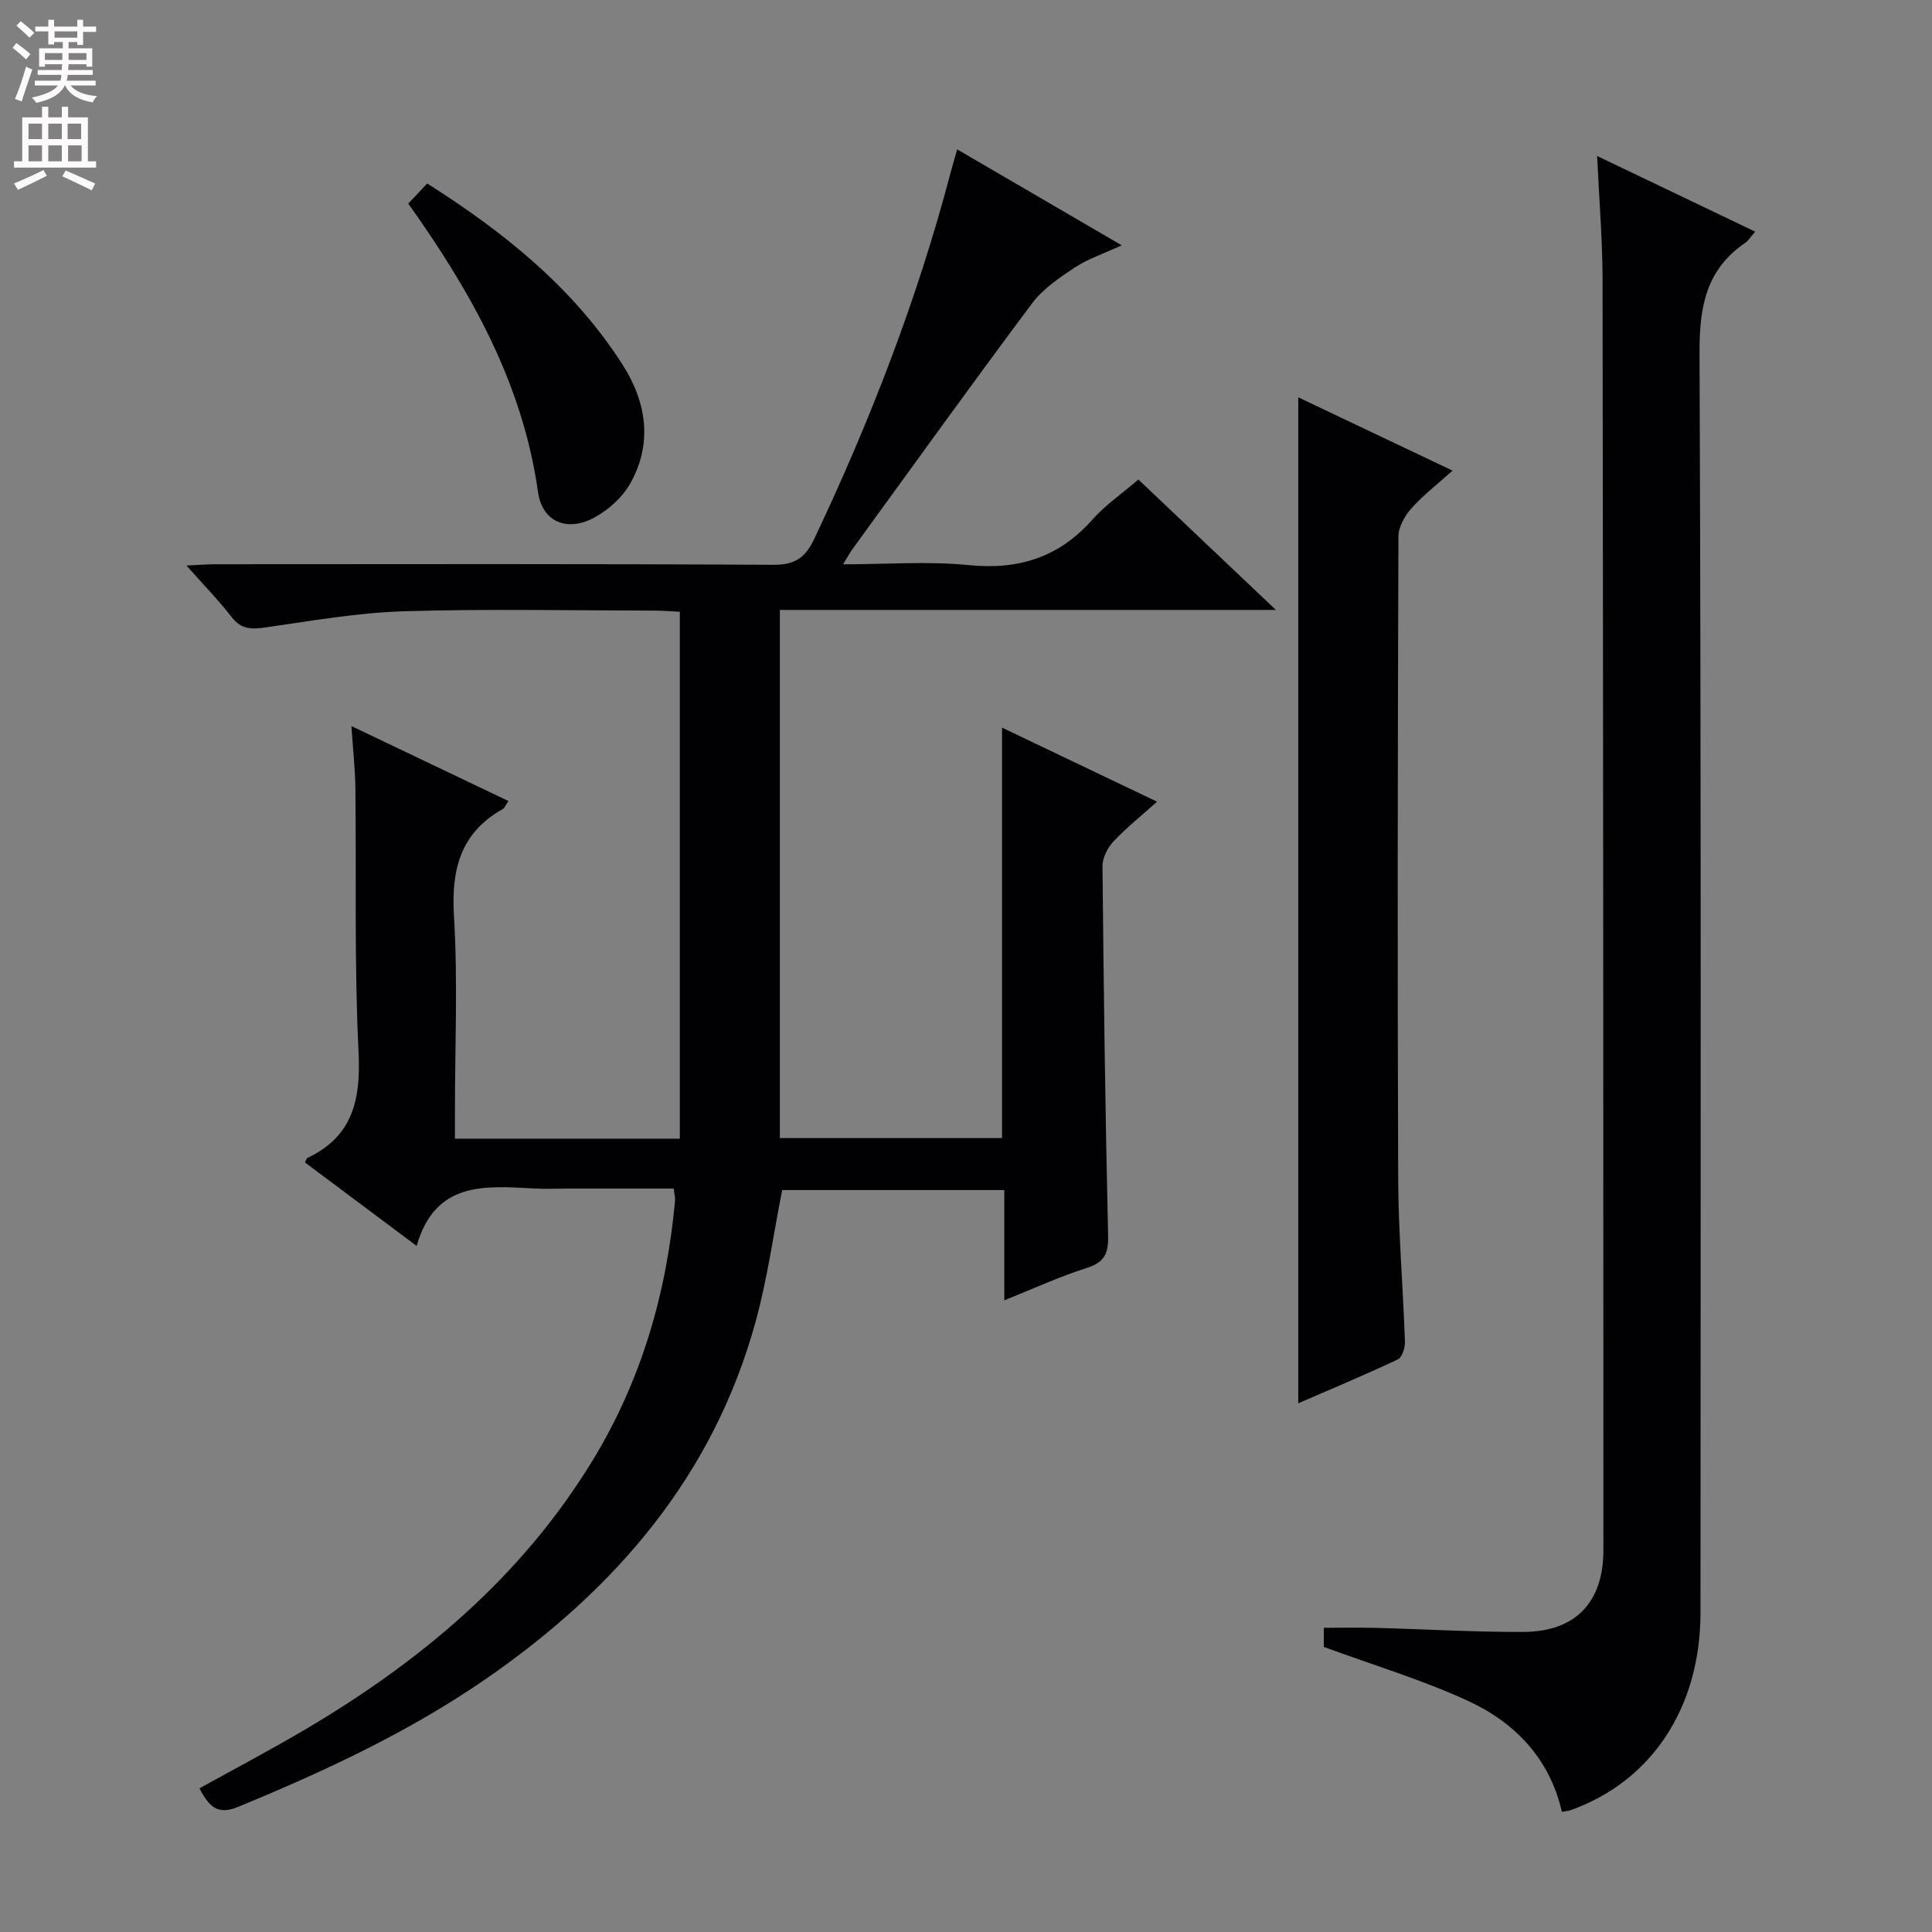 <svg enable-background="new 0 0 400 400" viewBox="0 0 400 400" xmlns="http://www.w3.org/2000/svg"><rect x="0" y="0" width="400" height="400" fill="#808080" stroke="none"/><g fill="#010103"><path d="m198.18 30.93c11.47 6.69 22.23 12.97 34.06 19.86-3.76 1.74-7 2.8-9.74 4.61-3.2 2.11-6.59 4.42-8.84 7.43-12.55 16.79-24.78 33.82-37.11 50.78-.55.75-.99 1.59-2 3.22 9.17 0 17.65-.67 25.98.17 10.39 1.04 18.76-1.62 25.7-9.48 2.61-2.96 5.99-5.25 9.46-8.24 9.16 8.69 18.24 17.3 28.47 27-35.1 0-68.76 0-102.7 0v109.35h46c0-28.02 0-56.2 0-84.98 10.58 5.05 20.98 10.02 32.1 15.33-3.37 3.02-6.43 5.46-9.07 8.28-1.2 1.29-2.24 3.36-2.23 5.06.24 25.47.57 50.95 1.16 76.42.09 3.75-.7 5.59-4.43 6.78-5.64 1.79-11.05 4.29-17.06 6.7 0-7.96 0-15.24 0-22.83-15.58 0-30.82 0-45.99 0-1.8 9.1-3.05 18.31-5.48 27.18-8.73 31.87-28.88 55.31-55.53 73.8-16.08 11.15-33.67 19.33-51.7 26.75-4.35 1.79-6.04-.29-7.94-3.86 7.18-3.98 14.46-7.82 21.54-11.98 24.14-14.19 45.17-31.76 59.92-56 10.04-16.5 15.27-34.56 17.01-53.7.06-.63-.13-1.27-.27-2.5-7.19 0-14.31 0-21.43 0-2.5 0-5.01.11-7.5-.02-10.1-.52-20.42-1.59-24.3 11.89-8.3-6.2-15.71-11.74-23.11-17.27.2-.4.26-.83.49-.94 9.52-4.5 11.08-12.22 10.59-22.05-.89-18.12-.44-36.31-.65-54.48-.05-3.96-.49-7.92-.82-12.88 11.3 5.39 21.82 10.41 32.5 15.51-.61.9-.79 1.45-1.17 1.66-8.78 4.95-10.68 12.52-10.1 22.17.81 13.45.2 26.99.2 40.49v5.59h46.56c0-36.3 0-72.4 0-109.09-1.72-.08-3.47-.24-5.22-.24-17.33-.02-34.68-.39-51.99.14-9.57.3-19.11 1.99-28.62 3.35-2.88.41-4.98.41-6.94-2.13-2.72-3.51-5.84-6.7-9.38-10.69 2.5-.12 4.23-.26 5.97-.27 38.5-.01 77-.11 115.49.12 4.59.03 6.7-1.5 8.57-5.47 11.54-24.38 21.25-49.42 28.13-75.53.41-1.57.89-3.14 1.42-5.01z"/><path d="m330.67 32.3c11.41 5.46 21.92 10.49 32.72 15.66-.96 1.1-1.4 1.86-2.05 2.31-8.14 5.55-9.51 13.27-9.47 22.77.35 86.95.22 173.9.2 260.85-.01 19.64-10.11 34.92-26.9 40.89-.46.16-.97.19-1.8.34-2.51-11.04-9.74-18.53-19.56-23.03-9.44-4.33-19.48-7.35-29.73-11.11 0-.65 0-2.1 0-3.96 3.68 0 7.3-.08 10.92.02 10.14.26 20.28.88 30.42.83 10.73-.04 16.55-6.09 16.55-16.95 0-87.78-.05-175.57-.18-263.35-.03-8.08-.7-16.17-1.12-25.27z"/><path d="m268.79 290.54c0-69.55 0-138.71 0-208.28 10.16 4.83 20.7 9.83 31.95 15.18-3.08 2.77-6.05 5.03-8.48 7.76-1.39 1.56-2.73 3.88-2.73 5.86-.15 44.3-.22 88.6-.05 132.9.04 11.28 1.01 22.56 1.4 33.85.04 1.24-.6 3.23-1.5 3.65-6.86 3.24-13.87 6.16-20.59 9.08z"/><path d="m84.53 42.15c1.53-1.63 2.66-2.82 3.92-4.16 16.07 10.19 30.38 21.73 40.5 37.6 4.89 7.66 6.23 16.25 1.5 24.57-1.61 2.83-4.45 5.38-7.33 6.96-5.61 3.08-10.85 1.02-11.73-5.25-3.16-22.42-13.79-41.35-26.86-59.72z"/></g><path d="m2.6 9.9.8-1c.9.7 1.9 1.4 2.9 2.3l-.9 1.1c-1.1-1-2-1.8-2.8-2.4zm.5 10.6c.9-2.1 1.6-4.3 2.3-6.7.4.2.8.4 1.3.6-.7 2.1-1.5 4.3-2.2 6.6zm.3-15.2.9-.9c1 .8 2 1.6 2.8 2.4l-1 1c-.9-.9-1.8-1.7-2.7-2.5zm12.6-1.2h1.2v1.4h2.7v1.1h-2.7v2.7h-1.2v-.6h-1.8v1.3h4.9v3.8h-1.2v-.5h-3.7c0 .4-.1.9-.1 1.2h5.1v1h-5.2c0 .5-.1.9-.2 1.2h6v1h-5.2c1.1 1.3 2.9 2 5.5 2.2-.4.4-.7.8-.9 1.3-2.9-.5-4.8-1.6-5.7-3.5h-.1c-.8 1.7-2.7 2.9-5.9 3.6-.2-.4-.6-.8-.9-1.1 2.8-.6 4.6-1.4 5.4-2.5h-4.8v-1h5.3c.1-.3.2-.7.2-1.2h-4.9v-1h5c0-.4 0-.8.1-1.2h-3.6v.5h-1.2v-3.8h4.9v-1.3h-1.8v.5h-1.2v-2.7h-2.7v-1h2.7v-1.4h1.2v1.4h4.8zm-6.7 8.3h3.6c0-.4 0-.9 0-1.4h-3.6zm1.9-4.6h4.8v-1.3h-4.7v1.3zm6.7 3.2h-3.7v1.4h3.7z" fill="#fcfafa"/><path d="m8.7 22.1h1.3v2.2h2.8v-2.2h1.3v2.2h4.1v9.1h1.7v1.3h-17v-1.3h1.7v-9.1h4.1zm.3 13.1.7 1.2c-1.8.9-3.8 1.9-6 2.9-.2-.4-.5-.8-.8-1.3 2.3-1 4.4-1.9 6.1-2.8zm-3.1-6.4h2.8v-3.2h-2.8zm0 4.6h2.8v-3.3h-2.8zm4.1-4.6h2.8v-3.2h-2.8zm0 4.6h2.8v-3.3h-2.8zm3.6 1.9c2.1.9 4.1 1.8 6.1 2.7l-.7 1.4c-2.2-1.1-4.2-2-6.1-2.9zm3.2-9.7h-2.8v3.2h2.8zm-2.7 7.8h2.8v-3.3h-2.8z" fill="#fcfafa"/></svg>